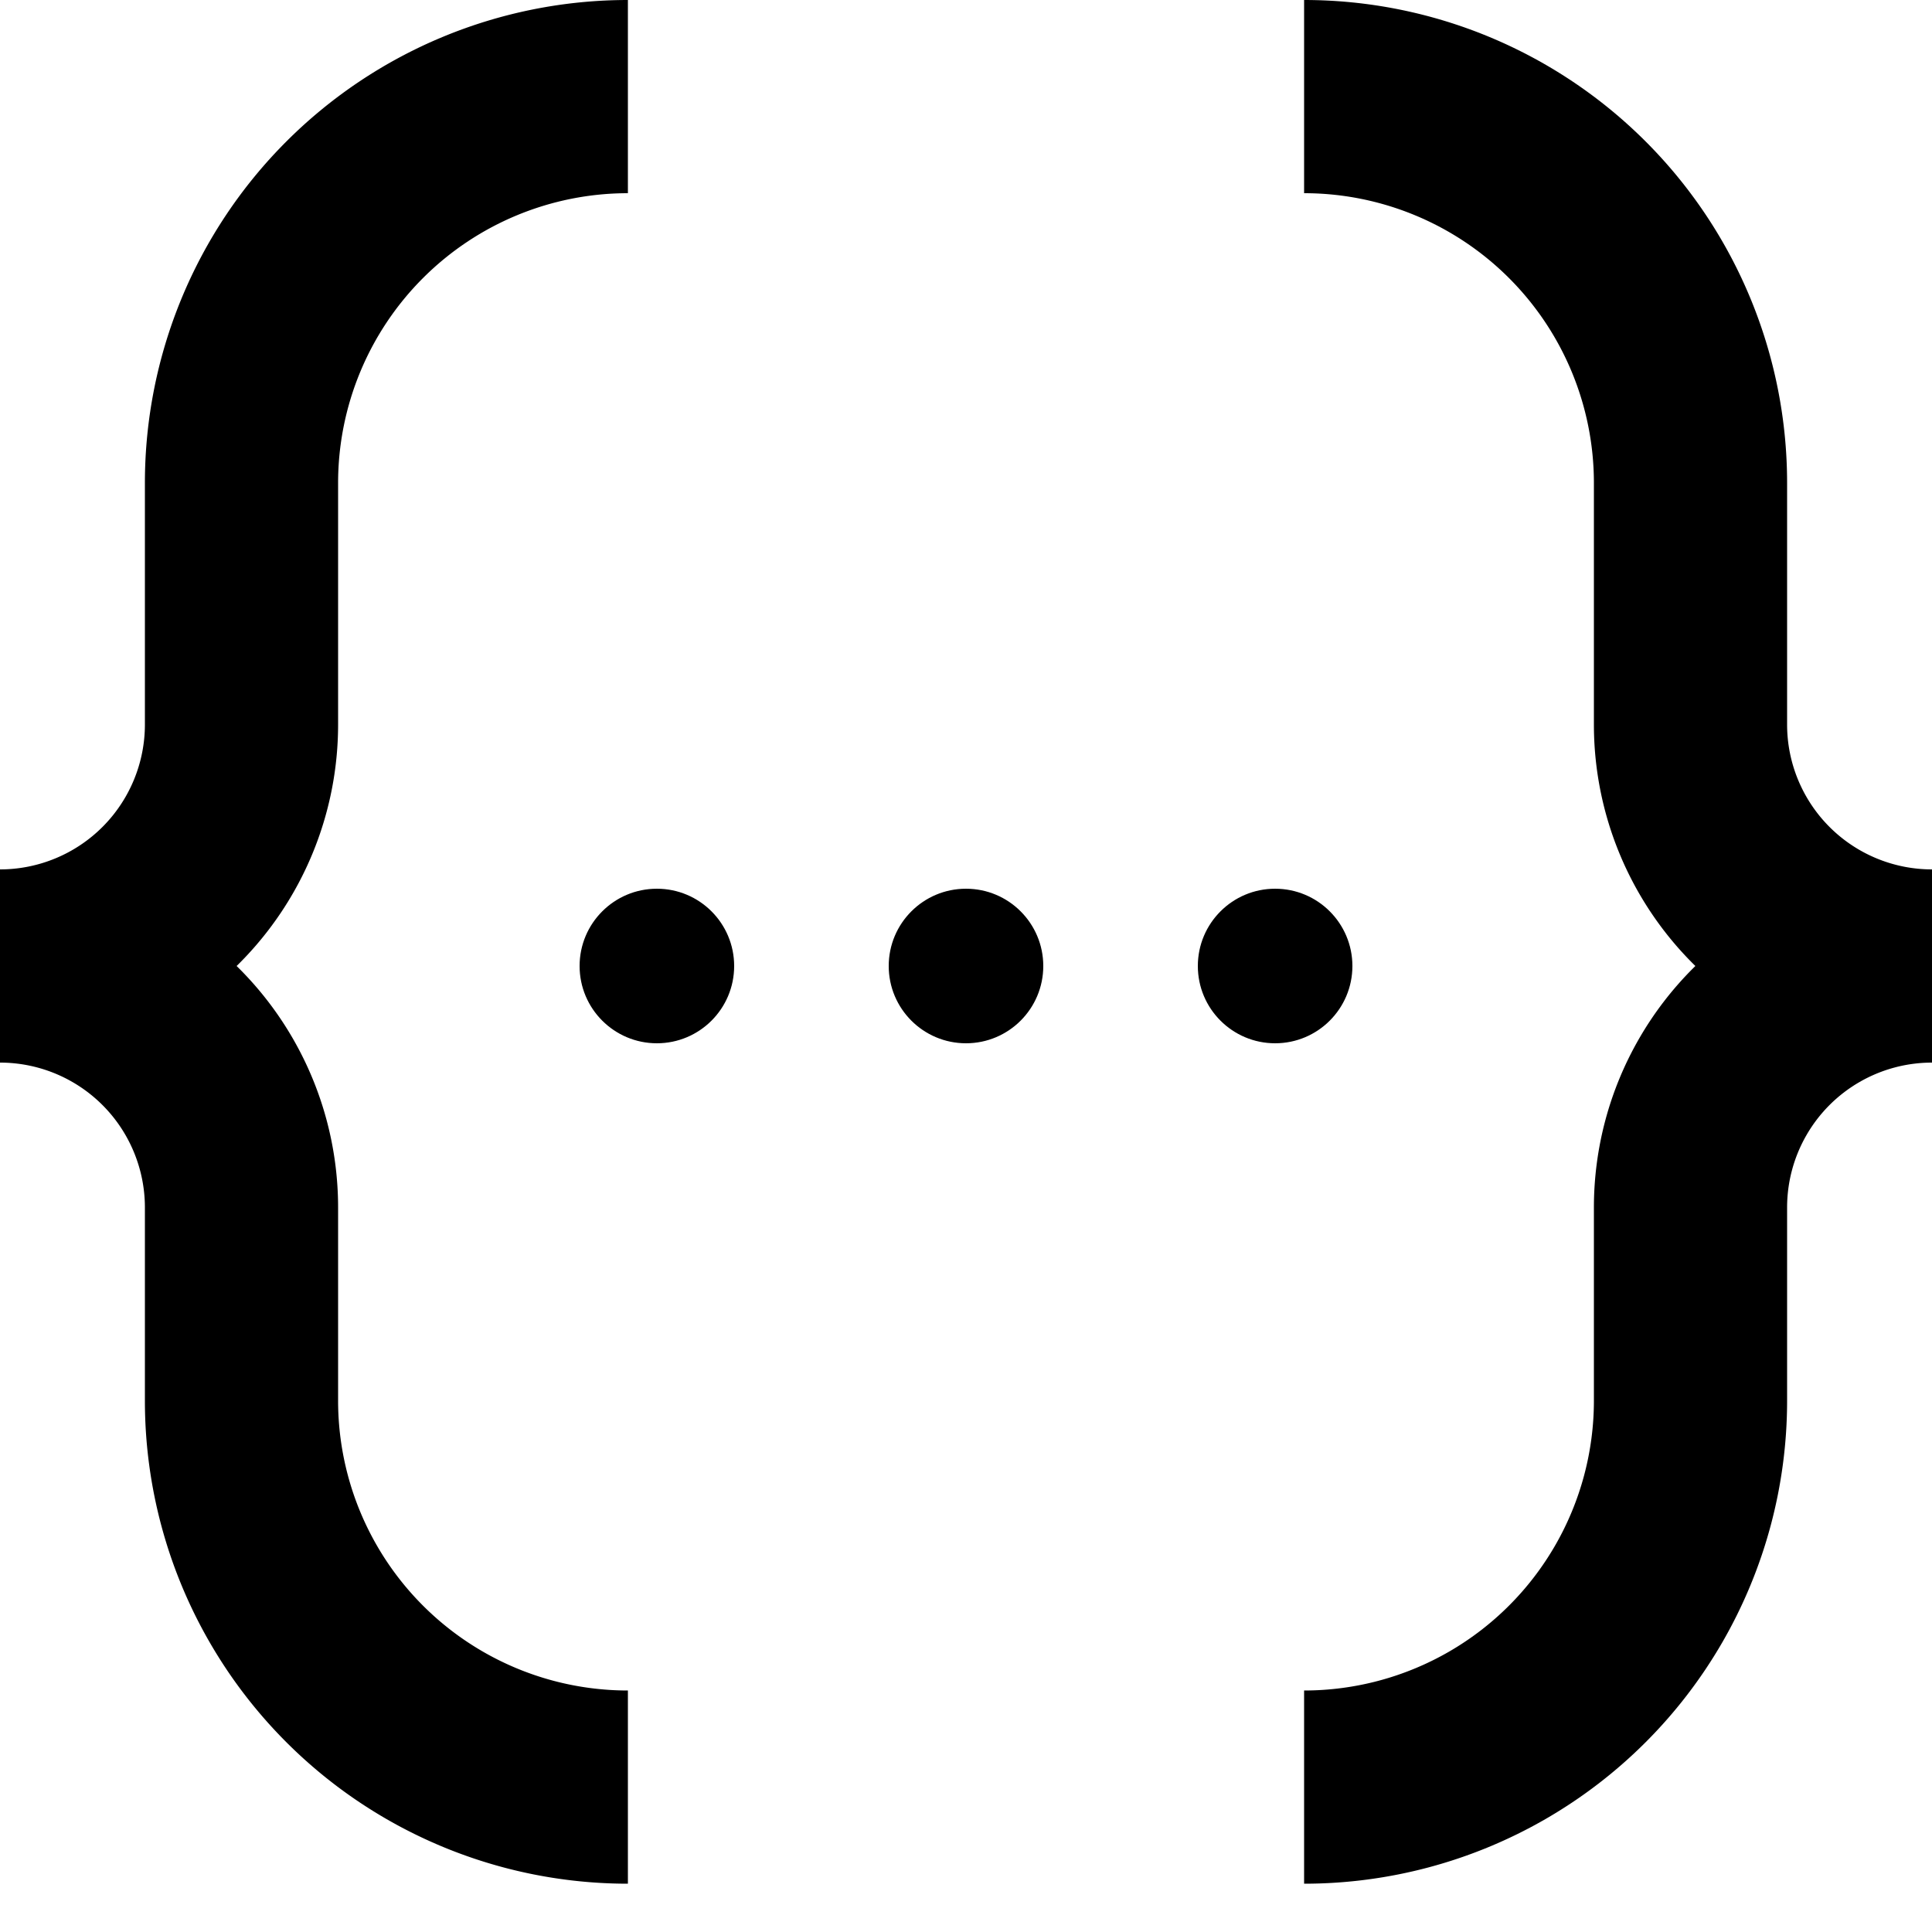 <svg xmlns="http://www.w3.org/2000/svg" viewBox="0 0 100 100">
    <g transform="translate(5 5)">
        <g stroke="hsl(40, 90%, 60%)" stroke-width="10" fill="none">
            <path id="json--parens" d="M 27.5 0 a 20 20 0 0 0 -20 20 v 12.5 a 12.5 12.5 0 0 1 -12.5 12.5 12.5 12.5 0 0 1 12.5 12.5 v 10 a 20 20 0 0 0 20 20" />
            <use href="#json--parens" transform="translate(90 0) scale(-1 1)" />
        </g>
    </g>
    <g transform="translate(50 50)">
        <g fill="hsl(40, 90%, 60%)">
            <circle id="json--dot" r="4" />
            <use href="#json--dot" x="-16" />
            <use href="#json--dot" x="16" />
        </g>
    </g>
</svg>